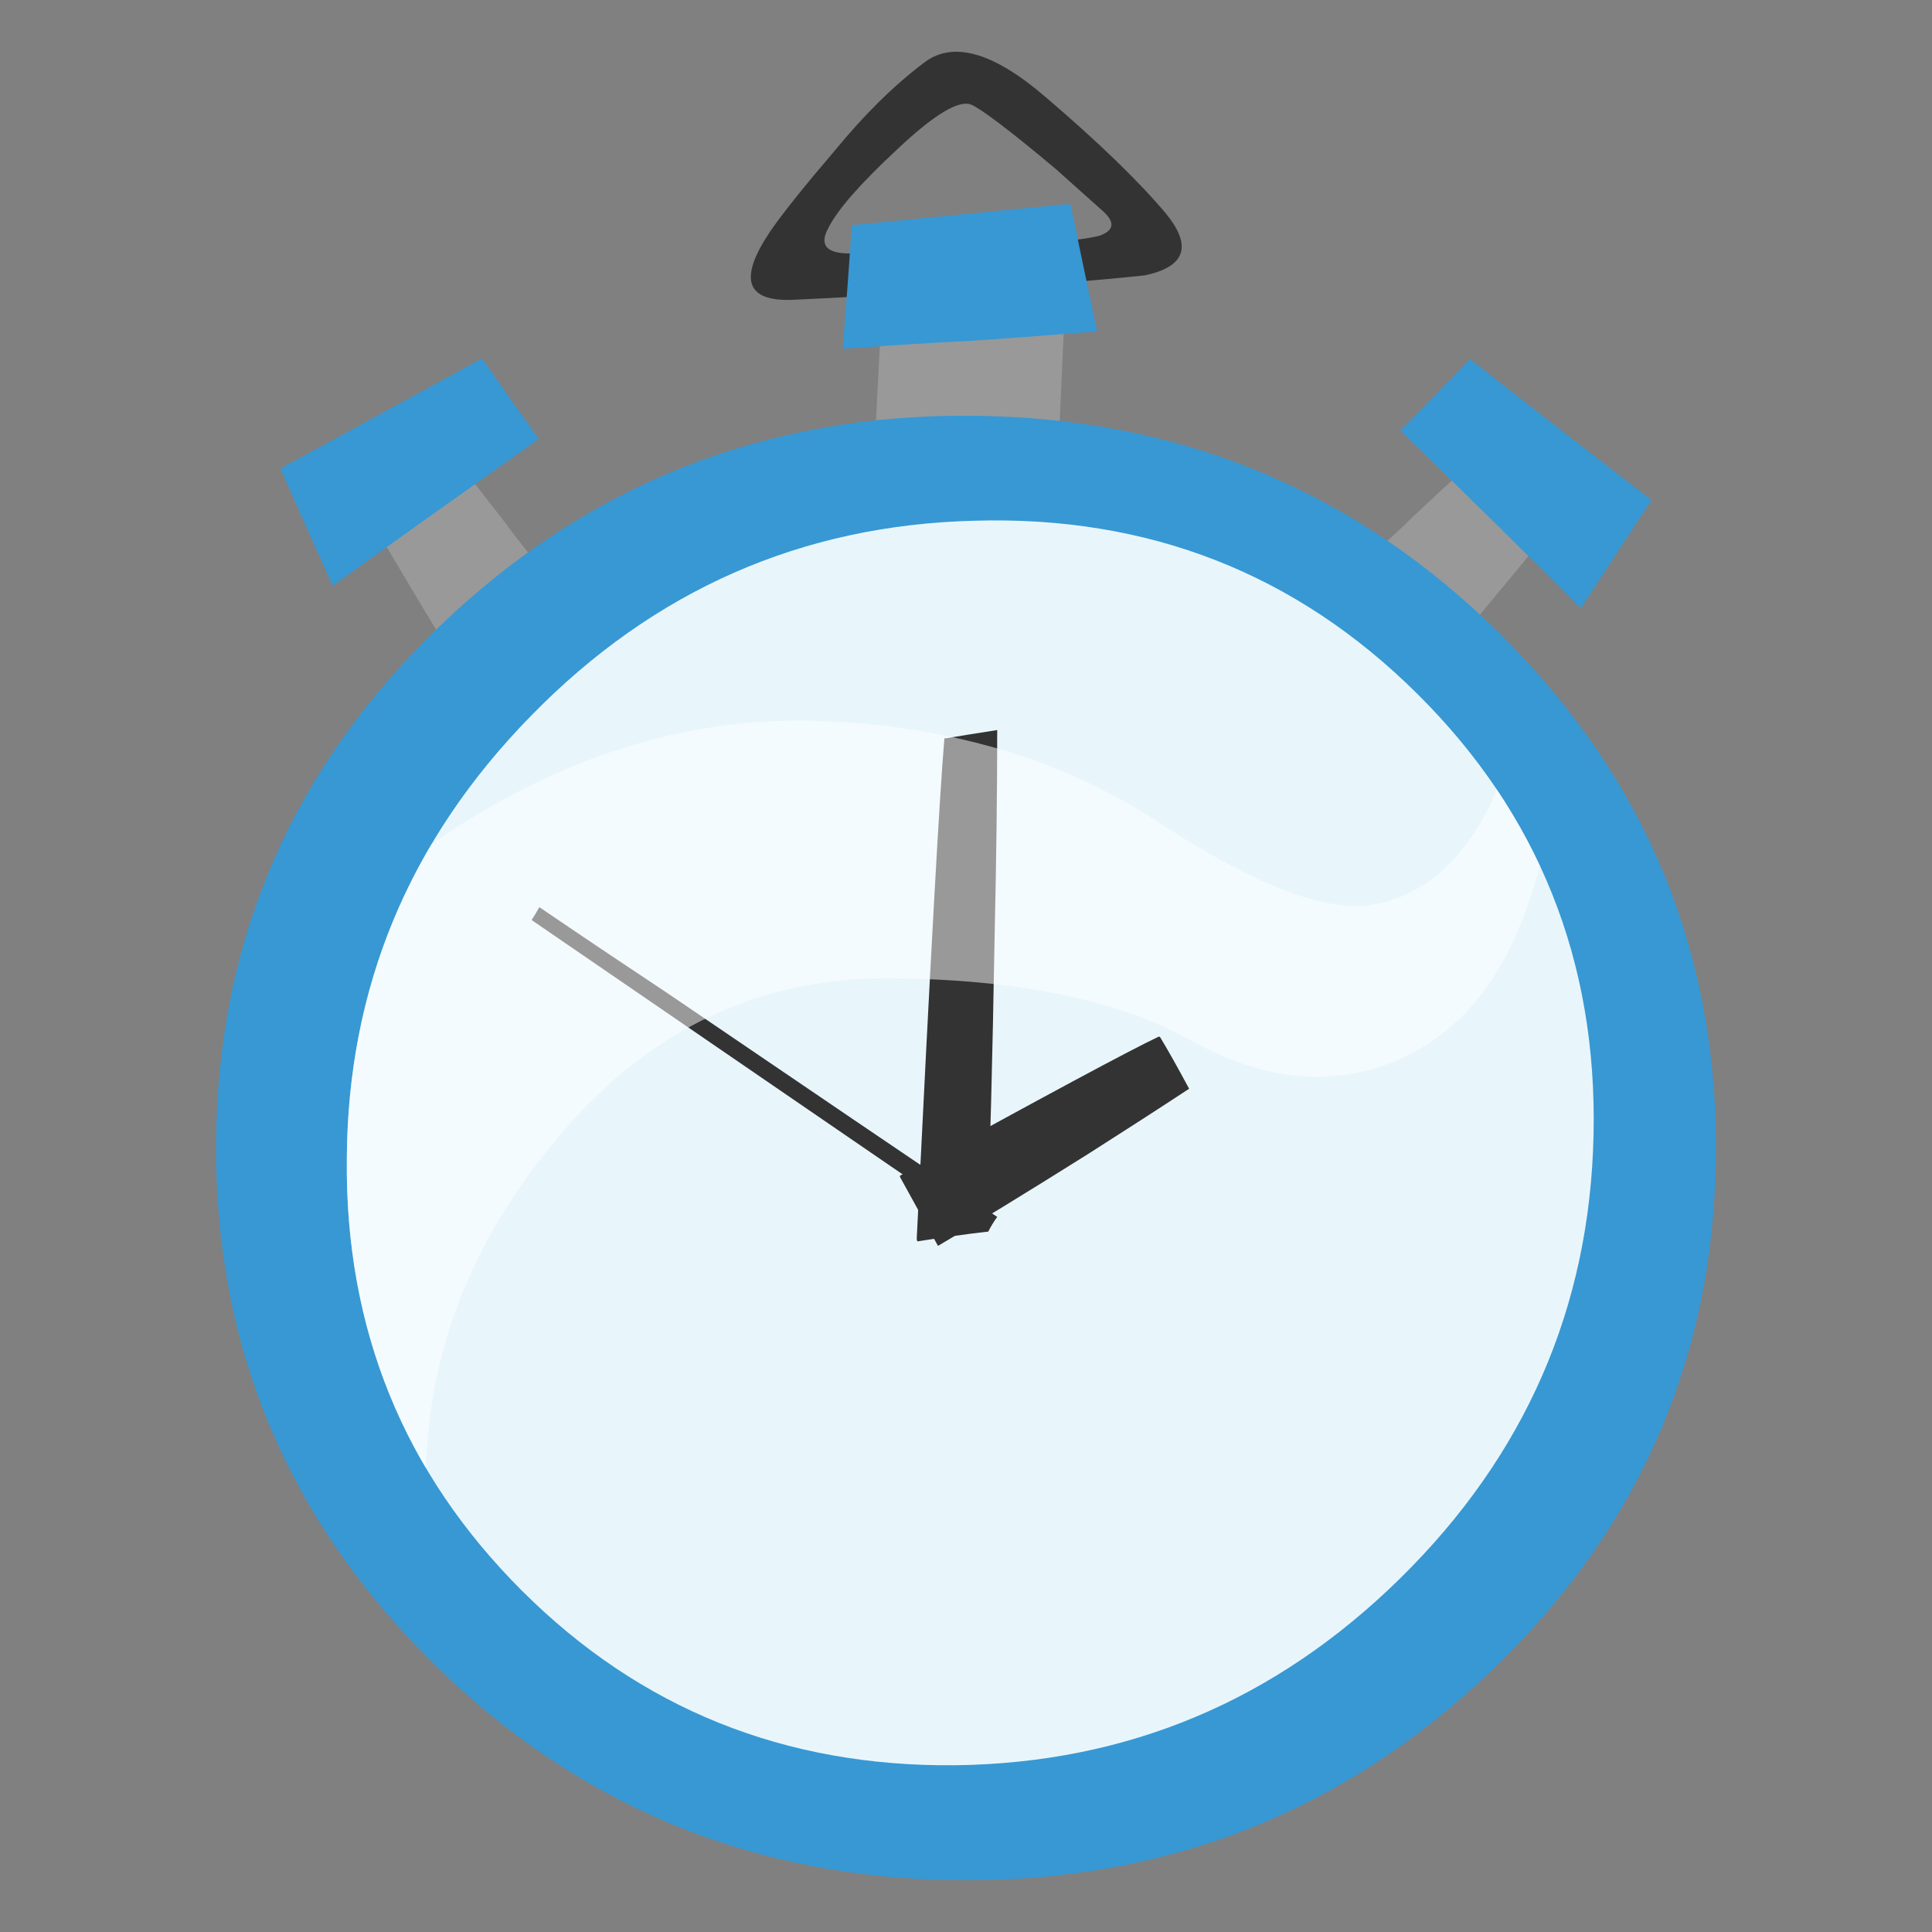 <?xml version="1.0" encoding="utf-8"?>
<!-- Generator: Adobe Illustrator 16.0.0, SVG Export Plug-In . SVG Version: 6.00 Build 0)  -->
<!DOCTYPE svg PUBLIC "-//W3C//DTD SVG 1.1//EN" "http://www.w3.org/Graphics/SVG/1.1/DTD/svg11.dtd">
<svg version="1.1" id="Calque_1" xmlns="http://www.w3.org/2000/svg" xmlns:xlink="http://www.w3.org/1999/xlink" x="0px" y="0px"
	 width="150px" height="150px" viewBox="0 0 150 150" enable-background="new 0 0 150 150" xml:space="preserve">
<rect x="0" y="0" width="150" height="150" fill="#808080" stroke="none"/>
<g>
	<g>
		<path fill-rule="evenodd" clip-rule="evenodd" fill="#999999" d="M41.924,47.43c-1.999,1.533-3.981,3.167-5.947,4.9
			c-1.833-2.934-4.05-6.617-6.65-11.05c1.334-0.966,2.75-2.017,4.25-3.15c0.034,0,0.067,0,0.101,0l-0.05-0.05
			c0.733-0.533,1.5-1.117,2.3-1.75c0.966,1.267,2.115,2.75,3.448,4.45c0.399,0.6,1.816,2.383,4.249,5.35
			C43.09,46.563,42.523,46.996,41.924,47.43z"/>
		<g>
			<path fill-rule="evenodd" clip-rule="evenodd" fill="#3798D4" d="M41.823,34.08c-6.396,4.533-11.73,8.333-15.997,11.4
				c-1.533-3.4-2.883-6.433-4.05-9.1c4.101-2.233,9.316-5.083,15.649-8.55C39.025,30.129,40.491,32.213,41.823,34.08z"/>
		</g>
	</g>
	<g>
		<path fill-rule="evenodd" clip-rule="evenodd" fill="#999999" d="M105.924,46.479c-0.5-0.533-1-1.033-1.5-1.5
			c2.899-2.6,4.583-4.15,5.05-4.65c1.566-1.467,2.95-2.75,4.15-3.85c0.666,0.7,1.333,1.4,2,2.1l-0.051,0.05c0.034,0,0.067,0,0.101,0
			c1.3,1.333,2.517,2.583,3.649,3.75c-3.267,3.967-6.017,7.267-8.25,9.9C109.374,50.246,107.657,48.313,105.924,46.479z"/>
		<g>
			<path fill-rule="evenodd" clip-rule="evenodd" fill="#3798D4" d="M108.724,33.43c1.634-1.633,3.434-3.483,5.4-5.55
				c5.666,4.434,10.366,8.083,14.1,10.95c-1.6,2.433-3.434,5.233-5.5,8.4C119.023,43.496,114.357,38.896,108.724,33.43z"/>
		</g>
	</g>
	<g>
		<path fill-rule="evenodd" clip-rule="evenodd" fill="#999999" d="M78.224,21.979c1.767-0.2,3.283-0.367,4.55-0.5
			c-0.1,2.367-0.366,8.35-0.8,17.95l-14.25,0.8c-0.033-1.1,0.217-6.583,0.75-16.45C71.507,23.246,74.757,22.646,78.224,21.979z"/>
		<g>
			<path fill-rule="evenodd" clip-rule="evenodd" fill="#333333" d="M69.674,11.58c-2.867,2.667-4.65,4.7-5.351,6.1
				c-0.733,1.333-0.183,2,1.65,2c1.866-0.034,5.316-0.2,10.35-0.5c4.967-0.267,8-0.567,9.101-0.9c1.066-0.4,1.149-1.017,0.25-1.85
				l-3.75-3.35c-3.467-2.9-5.634-4.55-6.5-4.95C74.457,7.729,72.54,8.879,69.674,11.58z M64.823,11.68
				c2.267-2.767,4.567-5.034,6.9-6.8c2.233-1.733,5.384-0.85,9.45,2.65c4.1,3.5,7.217,6.517,9.35,9.05
				c2.066,2.533,1.517,4.133-1.649,4.8c-3.767,0.4-8.767,0.8-15,1.2c-4.601,0.3-8.717,0.533-12.351,0.7
				c-3.633,0.133-4.2-1.65-1.7-5.35C60.79,16.529,62.457,14.446,64.823,11.68z"/>
		</g>
		<g>
			<path fill-rule="evenodd" clip-rule="evenodd" fill="#3798D4" d="M83.023,15.83c-0.033,0.033-0.033,0.066,0,0.1
				c0.033,0,0.066,0,0.101,0c0.466,2.2,1.149,5.466,2.05,9.8c-4.167,0.333-7.533,0.583-10.101,0.75c-2.199,0.1-5.416,0.3-9.649,0.6
				c0.333-4.133,0.566-7.333,0.7-9.6C70.523,17.046,76.157,16.496,83.023,15.83z"/>
		</g>
	</g>
	<g>
		<path display="none" fill-rule="evenodd" clip-rule="evenodd" fill="#FFFFFF" d="M75.474,32.279c16.1,0.133,29.783,5.8,41.05,17
			c11.267,11.2,16.834,24.65,16.7,40.351c-0.133,15.699-5.934,29.05-17.4,40.05c-11.466,11-25.25,16.433-41.35,16.3
			c-16.066-0.133-29.733-5.8-40.997-17c-11.267-11.2-16.833-24.65-16.7-40.35c0.134-15.7,5.934-29.05,17.4-40.05
			C45.641,37.58,59.407,32.146,75.474,32.279z"/>
		<path fill-rule="evenodd" clip-rule="evenodd" fill="#3798D4" d="M75.474,32.279c16.1,0.133,29.783,5.8,41.05,17
			c11.267,11.2,16.834,24.65,16.7,40.351c-0.133,15.699-5.934,29.05-17.4,40.05c-11.466,11-25.25,16.433-41.35,16.3
			c-16.066-0.133-29.733-5.8-40.997-17c-11.267-11.2-16.833-24.65-16.7-40.35c0.134-15.7,5.934-29.05,17.4-40.05
			C45.641,37.58,59.407,32.146,75.474,32.279z"/>
		<g>
			<path fill-rule="evenodd" clip-rule="evenodd" fill="#E8F6FC" d="M26.927,89.954c0.072-13.263,4.839-24.721,14.297-34.375
				c9.533-9.763,21.008-14.813,34.424-15.15c13.508-0.398,24.975,4.085,34.4,13.45c9.408,9.336,13.967,20.752,13.675,34.25
				c-0.295,13.402-5.312,24.887-15.05,34.449c-9.664,9.487-21.173,14.313-34.525,14.476c-13.229,0.126-24.428-4.383-33.599-13.525
				C31.331,114.337,26.789,103.146,26.927,89.954z"/>
		</g>
	</g>
	<g>
		<path fill-rule="evenodd" clip-rule="evenodd" fill="#333333" d="M73.374,57.33c1-0.167,2.35-0.383,4.05-0.65
			c0,4.7-0.066,10-0.2,15.9c-0.167,9.7-0.366,17.383-0.6,23.05c-1.7,0.199-3.5,0.449-5.4,0.75c-0.033-0.101-0.05-0.167-0.05-0.2
			c1.066-21.733,1.783-34.684,2.149-38.85C73.323,57.296,73.34,57.296,73.374,57.33z"/>
	</g>
	<g>
		<path fill-rule="evenodd" clip-rule="evenodd" fill="#333333" d="M89.974,80.479c0.033,0,0.066,0.017,0.1,0.05
			c0.567,0.934,1.317,2.267,2.25,4c-2.333,1.534-4.966,3.233-7.899,5.101c-4.834,3.033-8.7,5.399-11.601,7.1
			c-0.933-1.7-1.916-3.483-2.949-5.35v-0.101C81.073,85.112,87.773,81.513,89.974,80.479z"/>
	</g>
	<g>
		<path fill-rule="evenodd" clip-rule="evenodd" fill="#333333" d="M41.273,71.43c0.2-0.3,0.4-0.633,0.601-1
			c3.133,2.133,6.483,4.383,10.05,6.75c10.733,7.3,19.233,13.066,25.5,17.3c-0.267,0.367-0.5,0.75-0.7,1.15c-0.066,0-0.116,0-0.15,0
			C60.374,84.529,48.607,76.463,41.273,71.43z"/>
	</g>
	<g opacity="0.5">
		<path fill-rule="evenodd" clip-rule="evenodd" fill="#FFFFFF" d="M92.424,80.755c-5.639-3.137-13.439-4.736-23.4-4.801
			c-9.954-0.066-18.371,3.875-25.25,11.825c-6.878,7.945-10.444,16.687-10.697,26.226c-4.192-7.104-6.242-15.121-6.149-24.051
			c0.049-8.966,2.24-17.107,6.575-24.425c9.712-6.697,19.687-9.88,29.922-9.55c10.229,0.336,19.079,2.961,26.55,7.875
			c7.471,4.911,13.028,7.036,16.675,6.375c3.65-0.663,6.576-3.063,8.775-7.2c0.294-0.549,0.553-1.132,0.774-1.75
			c1.288,1.92,2.413,3.912,3.375,5.975c-0.195,0.6-0.412,1.283-0.649,2.05c-2.044,6.61-5.561,10.96-10.55,13.05
			C103.381,84.437,98.064,83.903,92.424,80.755z"/>
	</g>
</g>
</svg>
